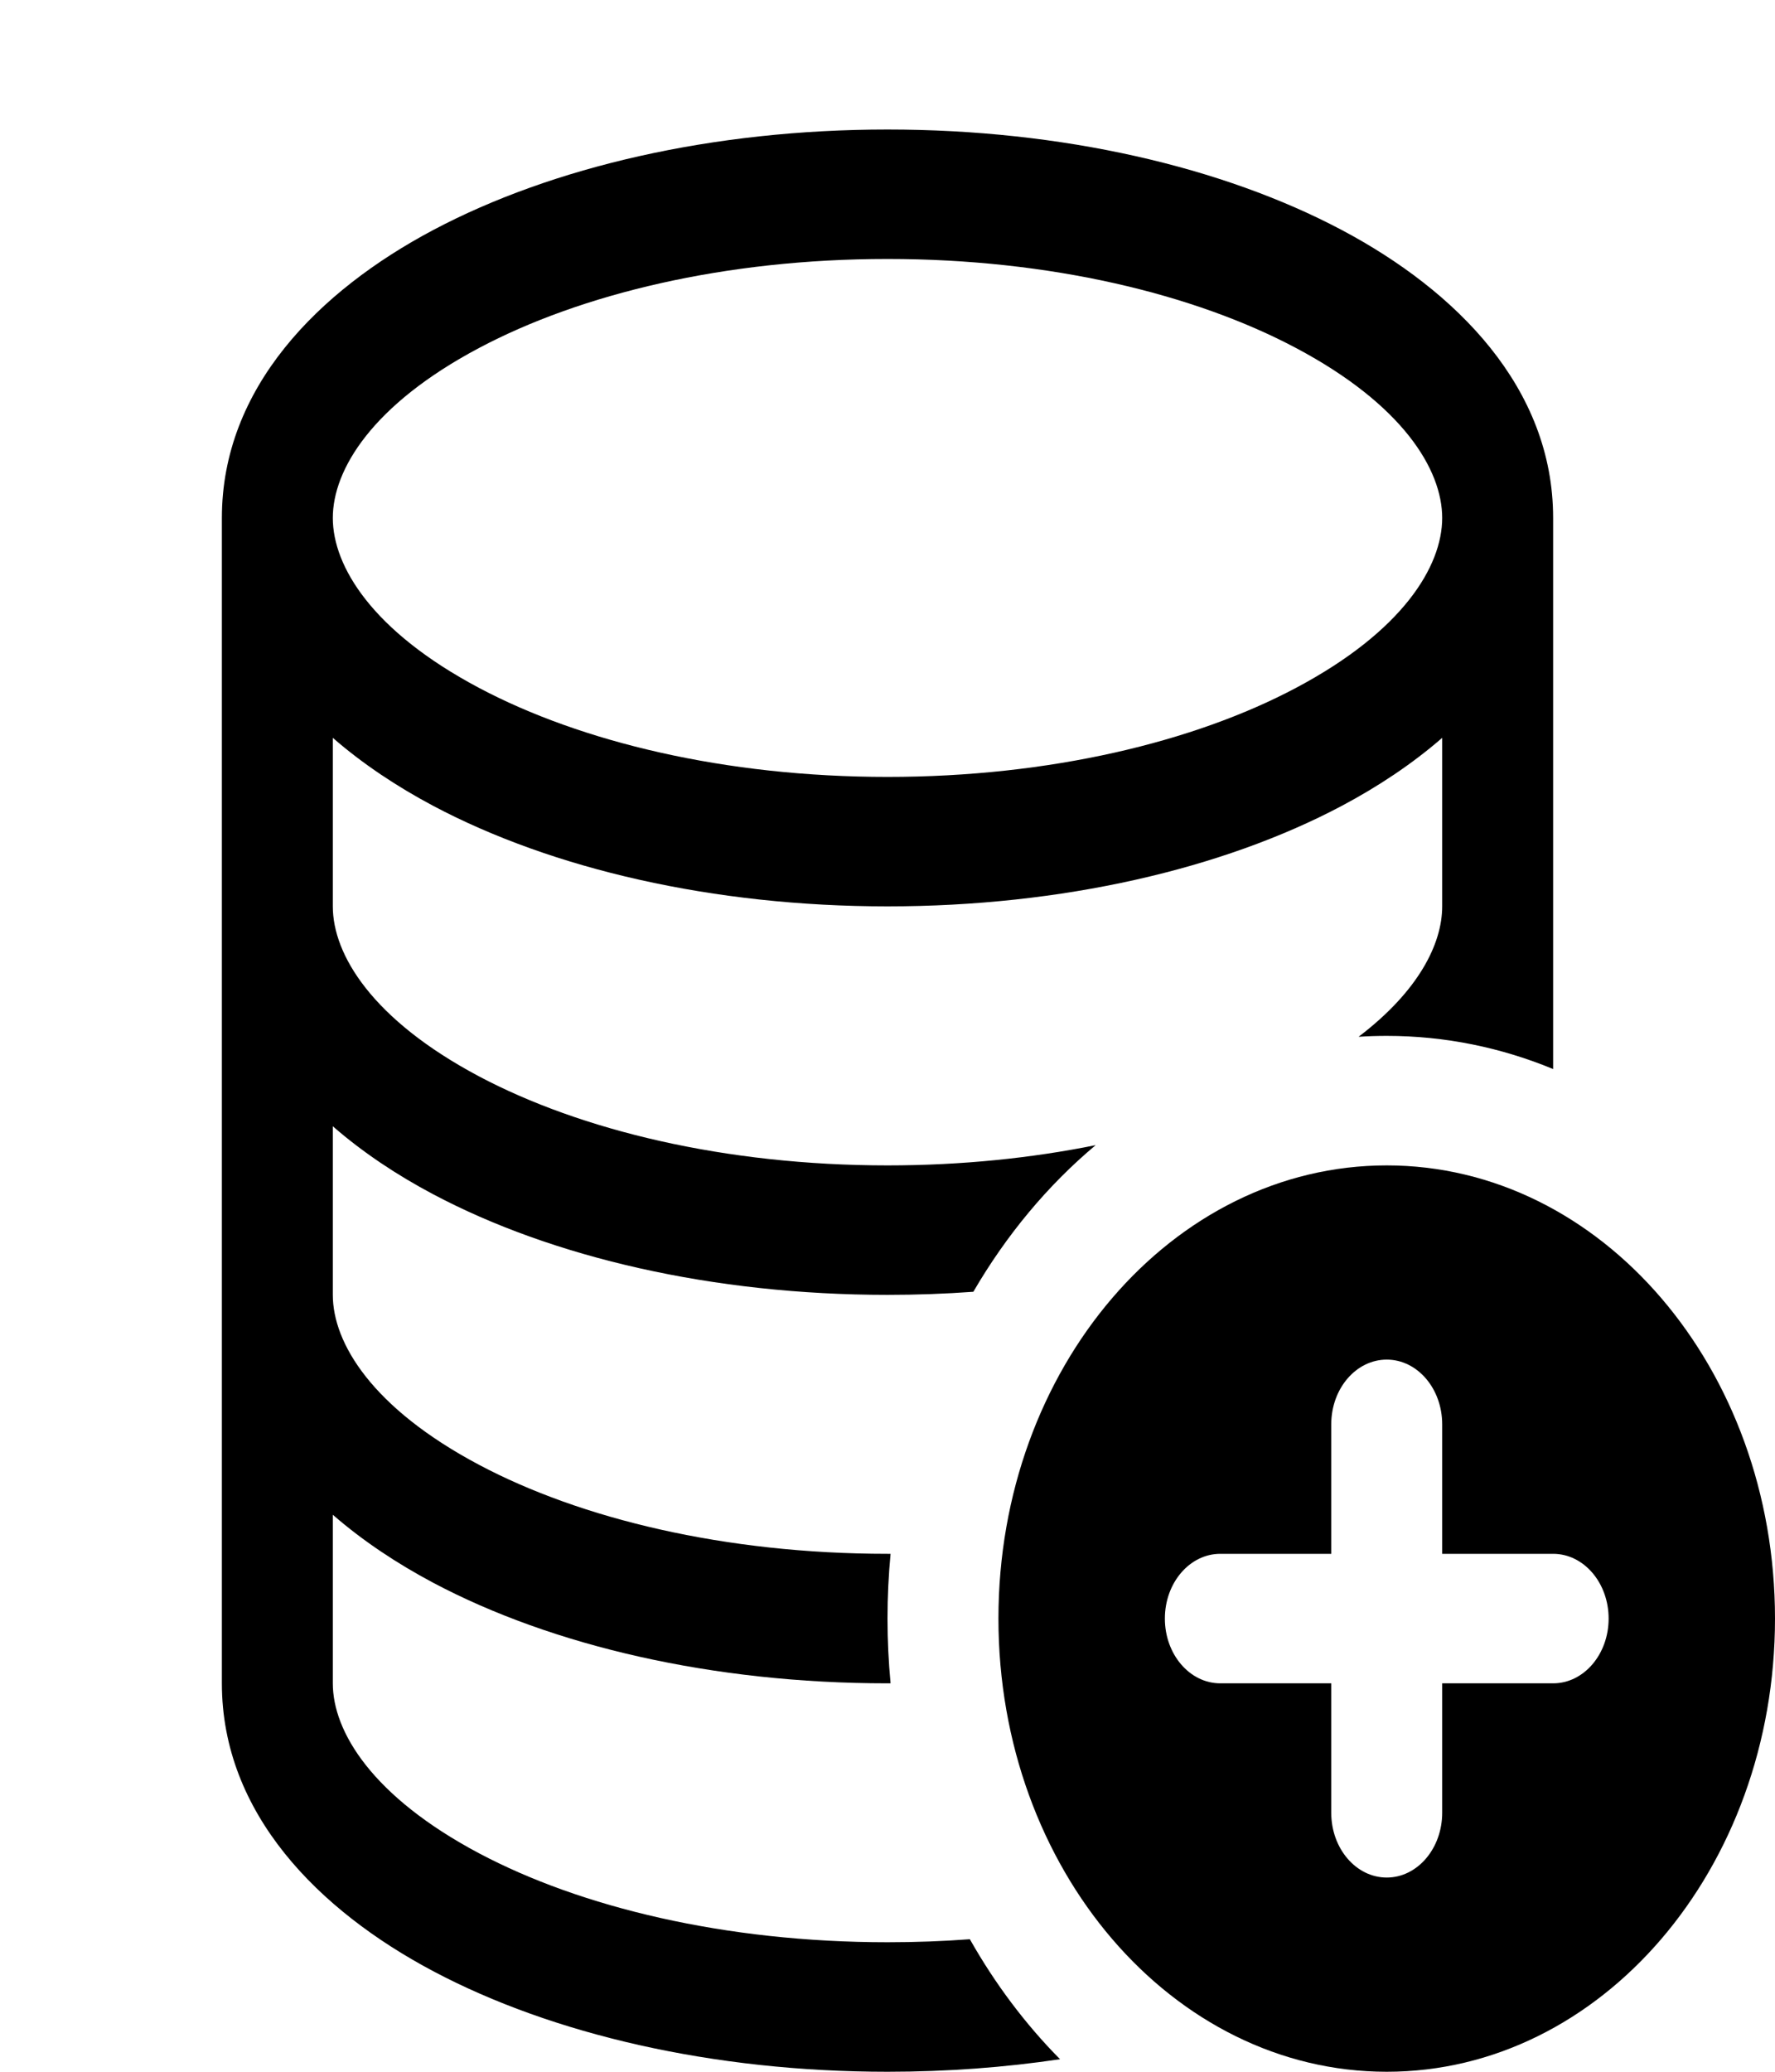 <svg width="30" height="35" viewBox="0 0 30 35" fill="none" xmlns="http://www.w3.org/2000/svg">
<path d="M23.438 35C27.062 35 30 31.572 30 27.344C30 23.115 27.062 19.688 23.438 19.688C19.813 19.688 16.875 23.115 16.875 27.344C16.875 31.572 19.813 35 23.438 35ZM24.375 24.062V26.25H26.25C26.768 26.25 27.188 26.74 27.188 27.344C27.188 27.948 26.768 28.438 26.25 28.438H24.375V30.625C24.375 31.229 23.955 31.719 23.438 31.719C22.92 31.719 22.5 31.229 22.5 30.625V28.438H20.625C20.107 28.438 19.688 27.948 19.688 27.344C19.688 26.74 20.107 26.25 20.625 26.25H22.5V24.062C22.5 23.458 22.92 22.969 23.438 22.969C23.955 22.969 24.375 23.458 24.375 24.062Z" fill="black"/>
<path d="M22.68 13.613C23.288 13.29 23.867 12.907 24.375 12.465V15.312C24.375 15.944 23.976 16.744 22.962 17.515C23.12 17.505 23.278 17.5 23.438 17.5C24.424 17.5 25.37 17.697 26.25 18.06V8.75C26.25 6.547 24.609 4.91 22.68 3.887C20.666 2.819 17.95 2.188 15 2.188C12.05 2.188 9.334 2.819 7.32 3.887C5.391 4.91 3.75 6.547 3.75 8.75V28.438C3.75 30.64 5.391 32.277 7.32 33.3C9.334 34.368 12.05 35 15 35C16.005 35 16.984 34.927 17.916 34.788C17.332 34.198 16.819 33.516 16.392 32.761C15.938 32.795 15.474 32.812 15 32.812C12.255 32.812 9.815 32.22 8.096 31.309C6.293 30.352 5.625 29.255 5.625 28.438V25.59C6.133 26.032 6.712 26.415 7.32 26.738C9.334 27.806 12.05 28.438 15 28.438C15.017 28.438 15.034 28.438 15.052 28.437C15.018 28.078 15 27.713 15 27.344C15 26.974 15.018 26.609 15.052 26.25C15.034 26.25 15.017 26.25 15 26.25C12.255 26.25 9.815 25.658 8.096 24.746C6.293 23.79 5.625 22.692 5.625 21.875V19.027C6.133 19.47 6.712 19.853 7.32 20.175C9.334 21.243 12.05 21.875 15 21.875C15.491 21.875 15.975 21.858 16.451 21.823C17.01 20.862 17.71 20.023 18.518 19.346C17.435 19.565 16.249 19.688 15 19.688C12.255 19.688 9.815 19.095 8.096 18.184C6.293 17.227 5.625 16.13 5.625 15.312V12.465C6.133 12.907 6.712 13.29 7.32 13.613C9.334 14.681 12.05 15.312 15 15.312C17.95 15.312 20.666 14.681 22.68 13.613ZM5.625 8.75C5.625 7.933 6.293 6.835 8.096 5.879C9.815 4.967 12.255 4.375 15 4.375C17.745 4.375 20.186 4.967 21.904 5.879C23.707 6.835 24.375 7.933 24.375 8.75C24.375 9.568 23.707 10.665 21.904 11.621C20.186 12.533 17.745 13.125 15 13.125C12.255 13.125 9.815 12.533 8.096 11.621C6.293 10.665 5.625 9.568 5.625 8.75Z" fill="black"/>
</svg>
